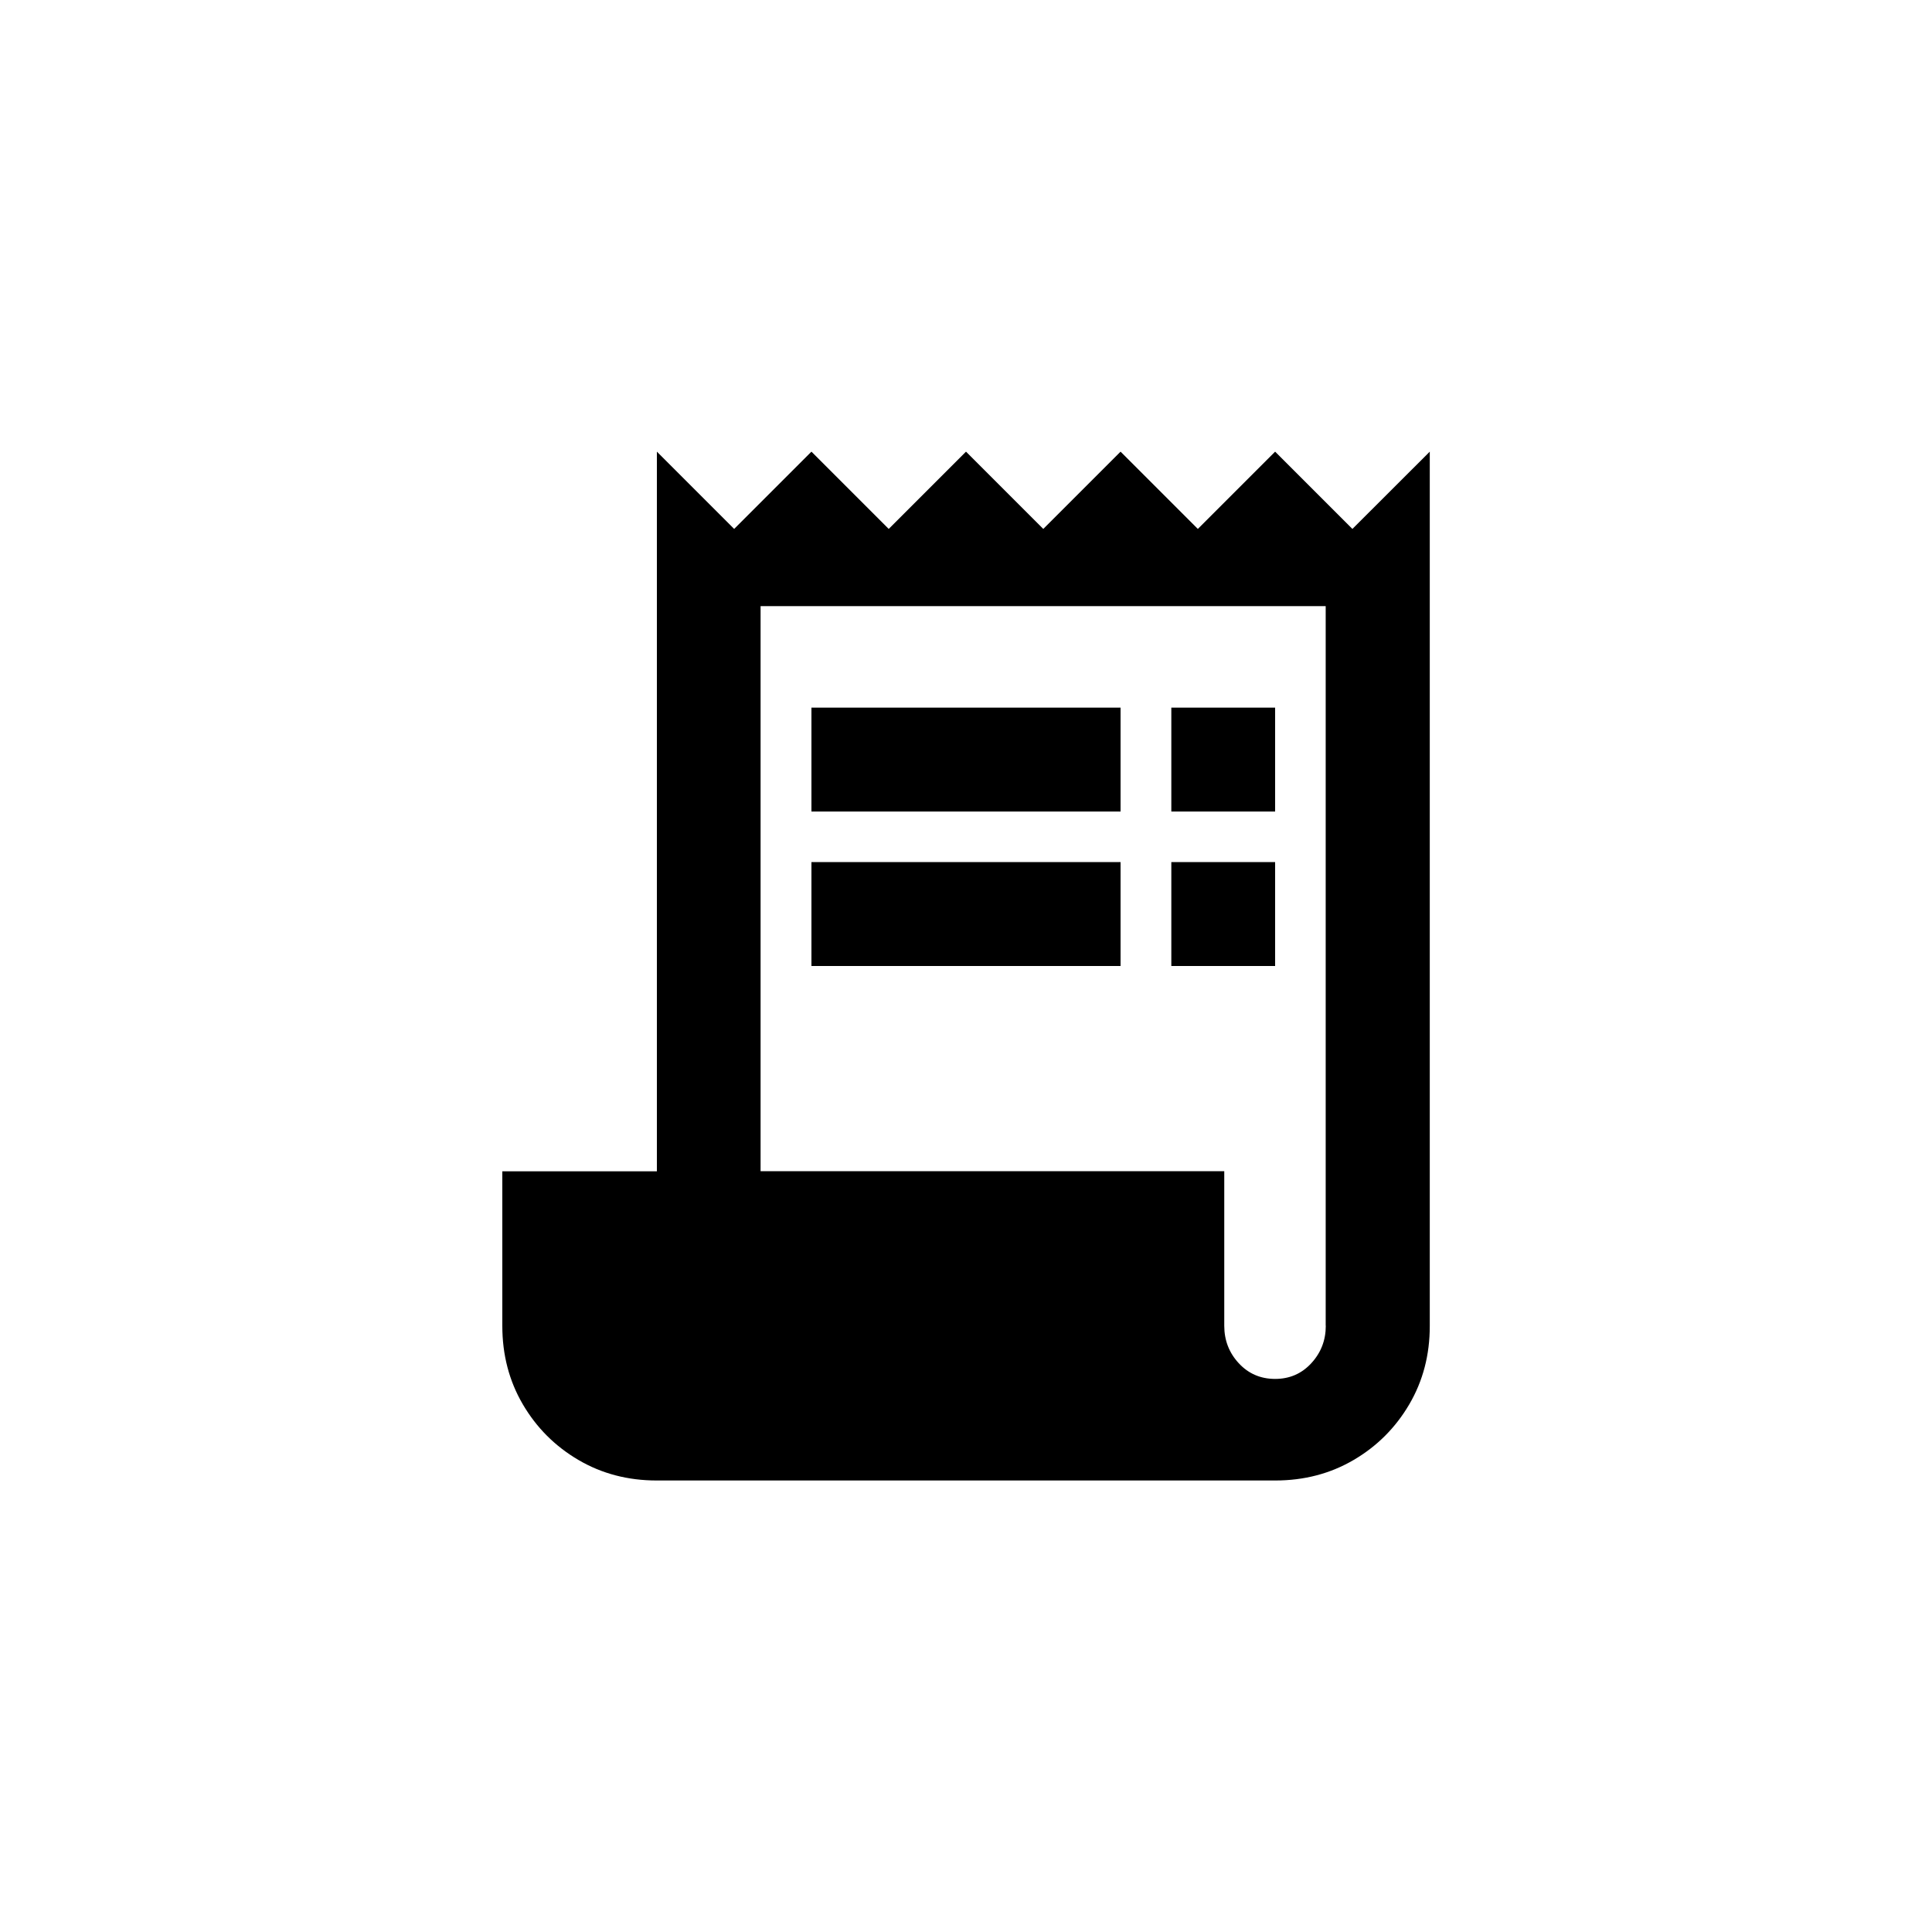 <!-- Generated by IcoMoon.io -->
<svg version="1.1" xmlns="http://www.w3.org/2000/svg" width="40" height="40" viewBox="0 0 40 40">
<title>mt-receipt_long</title>
<path d="M28 10.951l-1.6-1.6-1.6 1.6-1.6-1.6-1.6 1.6-1.6-1.6-1.6 1.6-1.6-1.6-1.6 1.6-1.6-1.6v14.9h-3.2v3.2q0 0.9 0.425 1.625t1.151 1.151 1.625 0.425h12.8q0.9 0 1.625-0.425t1.151-1.151 0.425-1.625v-18.1zM27.449 27.449q0 0.449-0.3 0.775t-0.751 0.325-0.751-0.325-0.3-0.775v-3.2h-9.6v-11.7h11.7v14.9zM16.8 14.651h6.4v2.151h-6.4v-2.151zM24.251 14.651h2.149v2.151h-2.149v-2.151zM16.8 17.849h6.4v2.151h-6.4v-2.151zM24.251 17.849h2.149v2.151h-2.149v-2.151z"></path>
</svg>

